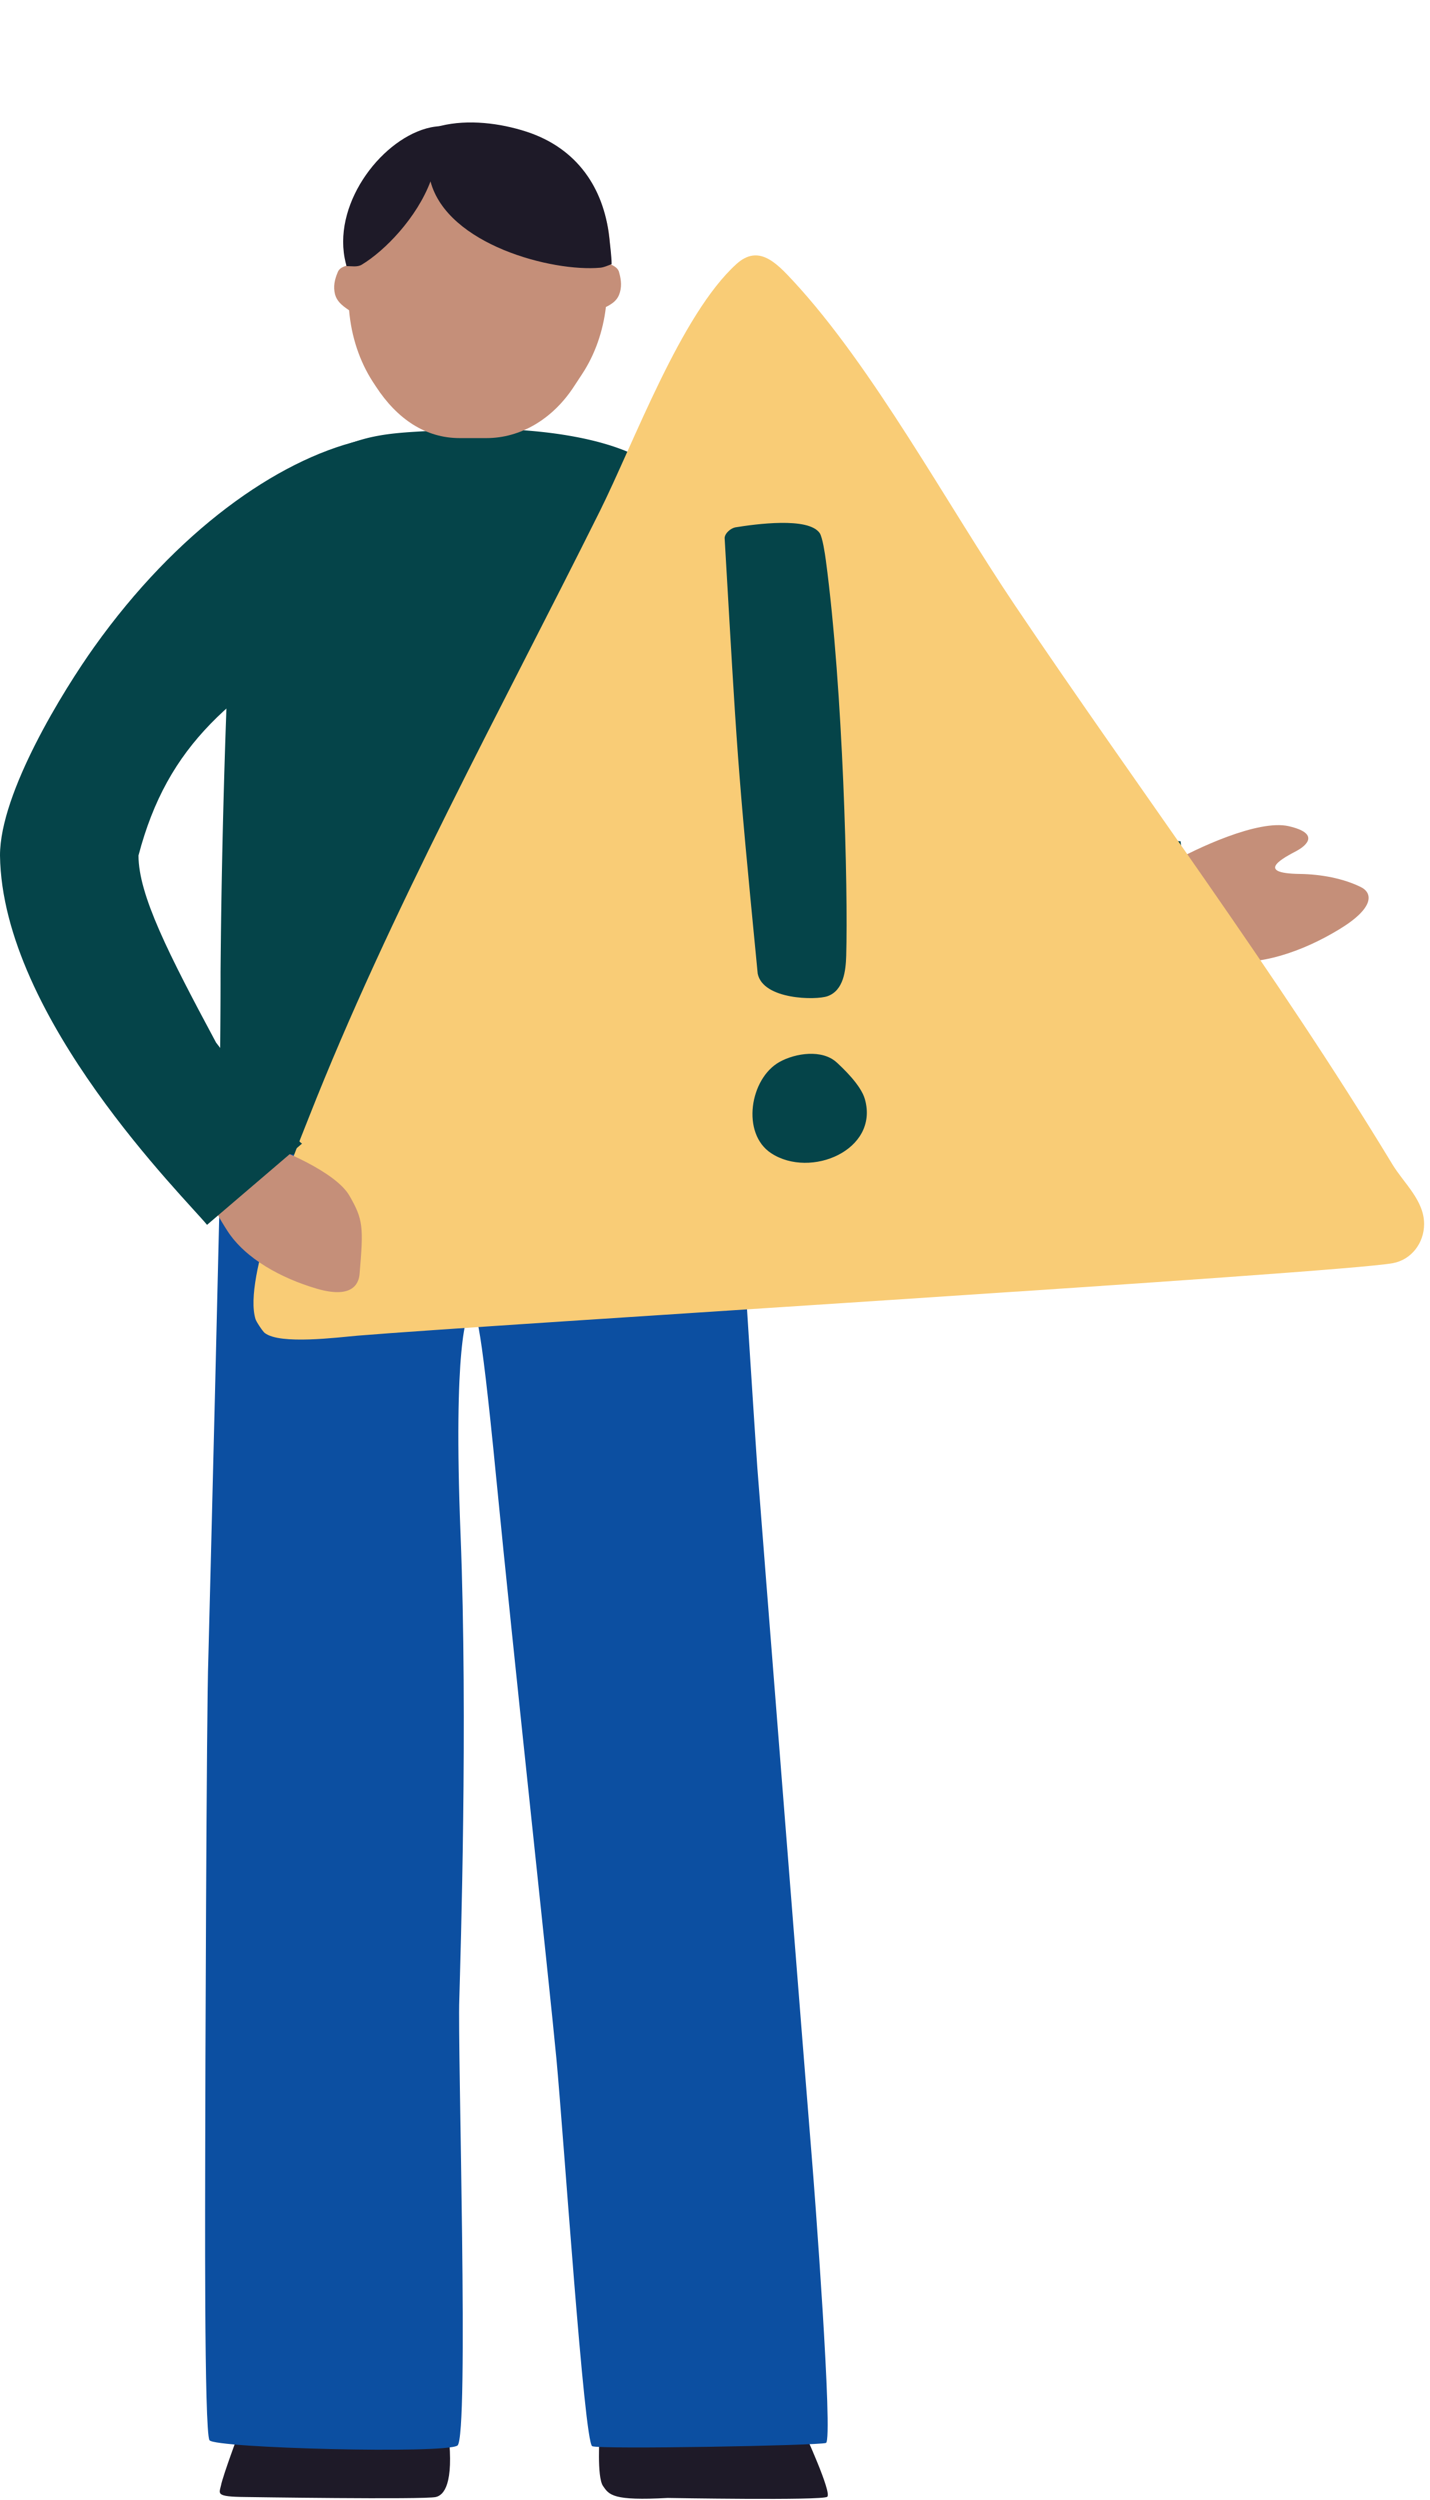 <svg xmlns="http://www.w3.org/2000/svg" width="621" height="1085" viewBox="0 0 621 1085"><path fill="#1E1A28" d="M103.9 1055.39s-7.1 19.02-7.92 23.25c-.8 3.65-2.58 4.95 10.48 5.07 0 0 77.53 1.22 82.82 0 3.5-.81 7.85-5.65 5.5-27.22l-90.89-1.1h.01ZM260.4 1056.6s-1.26 18.29 1.44 22.28c2.7 3.98 4.32 6.55 28.13 5.24 0 0 67.14 1.21 69.27-.51 2.13-1.73-10.1-28.28-10.1-28.28l-88.75 1.27Z"/><path fill="#0C4FA1" d="M96.3 476.1c-.54 35.96-5.3 223.46-5.83 243.7-.81 20.27-1.35 192.63-1.35 211.75 0 19.12-.54 124.12 1.87 127.54 2.42 3.42 102.57 5.99 107.67 2.28 5.1-3.7 0-173.2.8-193.47.54-20.27 3.76-120.42.54-202.04-3.23-81.62 2.63-96.72 4.52-96.72 1.9 0 3.53-4.01 11.05 73.04 7.52 77.05 22.82 217.17 26.04 251.12 3.22 34.25 12.08 166.95 15.58 168.37 3.5 1.43 98.28-.28 101.5-1.42 3.22-1.14-5.11-111.88-6.17-124.15-1.07-12.28-22.56-284.51-23.63-299.07-1.07-14.54-10.74-166.65-10.74-166.65s-113.31.27-122.97 1.14c-9.94.56-98.89 4.56-98.89 4.56h.02l-.02.02Z"/><path fill="#054449" d="M317.27 429.16c.13 28.25 2.25 55.5 2.8 67.47 0 0-114.56 11.43-161.64 5.76 0 0-60.22-2.7-63.35-2.7 0 0 .75-49.6.7-77.8a4049.9 4049.9 0 0 1 2.41-110.43c1.14-30.82-2.78-90.85 36.97-111.4 24.89-12.85 32.06-12.03 66.66-13.74 28.3-1.14 68.45 3.18 84.75 18.3 20.87 19.1 23.35 60.27 26.25 99.76 1.91 44.53 3.34 87.7 4.46 124.78Z"/><path fill="#C58F79" d="m508.92 374.22 7.42 37.86s-2.58 1.8 13.85 4.74c16.44 2.95 35.8-3.98 51.52-13.56 15.7-9.57 14.09-15.85 9.37-18.21-7.58-3.8-17.49-5.63-26.5-5.75-20.6-.25-6.4-7.4-1.56-9.98 4.63-2.48 10.07-7.64-3.32-10.74-13.4-3.1-40.68 9.96-50.77 15.65l-.01-.01Z"/><path fill="#054449" d="M239.07 255.03c3.34 7.87 9.98 17.92 36.86 45.68 20.94 21.63 20.73 31.86 57.09 65.77 19.92 18.58 31.98 31.11 58.84 39.23 22.16 6.7 72.12 17.49 127.14 19.12-.9-9.67-6.31-59.7-6.31-59.7-41.72-3.15-95.14-18.02-107.2-22.31-7.01-2.5-21.38-14.95-27.9-21.83-25.52-31.03-26.9-36.71-45.55-64.04-11.67-17.08-24.17-37.32-38.05-47.32-9.94-7.51-14.38-10.27-21.17-13.09-6.8-2.81-24.36-5-35.69 14.64-9.87 17.1-1.42 35.92 1.94 43.84Z"/><path fill="#C58F79" d="M268.92 118.43c-.35-1.93-2.06-2.97-4.05-3.82.82-15.59-2.43-25.49-9.36-35.5-5.82-8.38-13.95-16.75-25.34-20.82-10.1-3.61-34.84-2.66-44.78 1.35-23.78 9.04-33.14 31.13-34.36 55.53-2.03.52-3.83 1.28-4.42 3.11-1.3 3.11-1.97 6.07-1.12 9.5.8 2.78 2.57 4.52 6.1 6.88.97 11.36 4.55 22.22 10.43 31.23l1.22 1.85c9.23 14.16 21.59 22.4 36.37 22.4h11.65c14.7 0 28.64-8.15 37.87-22.22l3.68-5.6c5.52-8.38 9.06-18.43 10.31-29.07 3.02-1.52 4.7-2.91 5.7-5.23 1.28-3.26 1-6.3.1-9.59Z"/><path fill="#1E1A28" d="M264.5 102.53c-2.34-20.64-13.66-38.17-35.92-45.4-11.35-3.68-25.26-5.46-37.23-2.5-1.23.3-2.1.18-4.35.66-20.43 4.36-42 31.75-37.34 56.67.24 1.2.51 2.38.81 3.53 2.2-.02 4.7.55 6.65-.63 10.07-6.08 23.84-20.3 29.83-36.13 7.33 27.49 52.9 39.36 73.72 37.46 1.75-.17 3.3-.97 4.94-1.55-.04-3.68-.68-8.36-1.1-12.1Z"/><path fill="#F9CC76" d="M115.02 578.58c-.91-.7-3.73-4.94-4.08-6.12-5.36-17.9 15.86-68.85 23.2-87.54 35.11-89.18 83.56-177.16 126.35-263.08 14.96-30.06 35.21-85.43 59.33-107.26 9.56-8.66 17.25-.58 24.56 7.27 34.75 37.44 66.92 97.1 96.2 140.61C495.12 343.48 554 421.72 604.63 505.27c4.98 8.25 13.85 15.69 13.81 26.01-.02 8.2-5.51 15.44-13.56 16.94-23.12 4.31-395.15 26.9-449.5 31.46-8.86.75-33.75 4-40.37-1.14v.04Z"/><path fill="#C58F79" d="M112.23 495.54c9.44 3.14 33.52 13 39.52 23.41 6 10.4 6.14 13.54 4.4 33.99-.39 4.61-3.6 10.78-18.74 6.31-15.13-4.46-30.8-12.84-38.7-25.1-7.9-12.28-5.28-11.67-5.28-11.67l18.79-26.94Z"/><path fill="#054449" d="M182.07 221.56c-2.89-18.82-12.56-31.52-25.96-30.33-35.85 8.62-79.3 39.17-115.2 89.55C27.8 299.17 0 343.82 0 371.28c.94 70.4 80.55 148.85 89.91 160.31l41.24-35.25c-2.62-1.58-22.62-24.52-37.33-43.87-20.5-38.22-33.68-64-33.68-81.18 12.75-48.54 40.25-70.28 91.21-100.62 0 0 17.69-9.78 25.08-21.44 6.84-10.76 7.1-18.17 5.63-27.67h.01ZM329.04 422.52c-9.12-93.5-8.92-95.45-14.36-189.09.2-2.12 2.58-4.06 4.55-4.54 8.72-1.4 31.9-4.65 36.76 2.51 1.19 1.76 2.3 9.12 2.64 11.74 7.54 56.36 9.68 142.98 8.85 171.67-.19 6.38-1.1 15.04-8.1 17.54-5.05 1.8-28.05 1.58-30.34-9.81v-.02Zm34.35 38.63c-6.28-5.85-17.93-4.12-24.87-.26-12.9 7.19-16.72 31.06-3.6 39.63 17.06 11.15 46.86-1.36 40.69-23.42-1.74-6.24-9.7-13.61-12.22-15.97v.02Z"/></svg>
